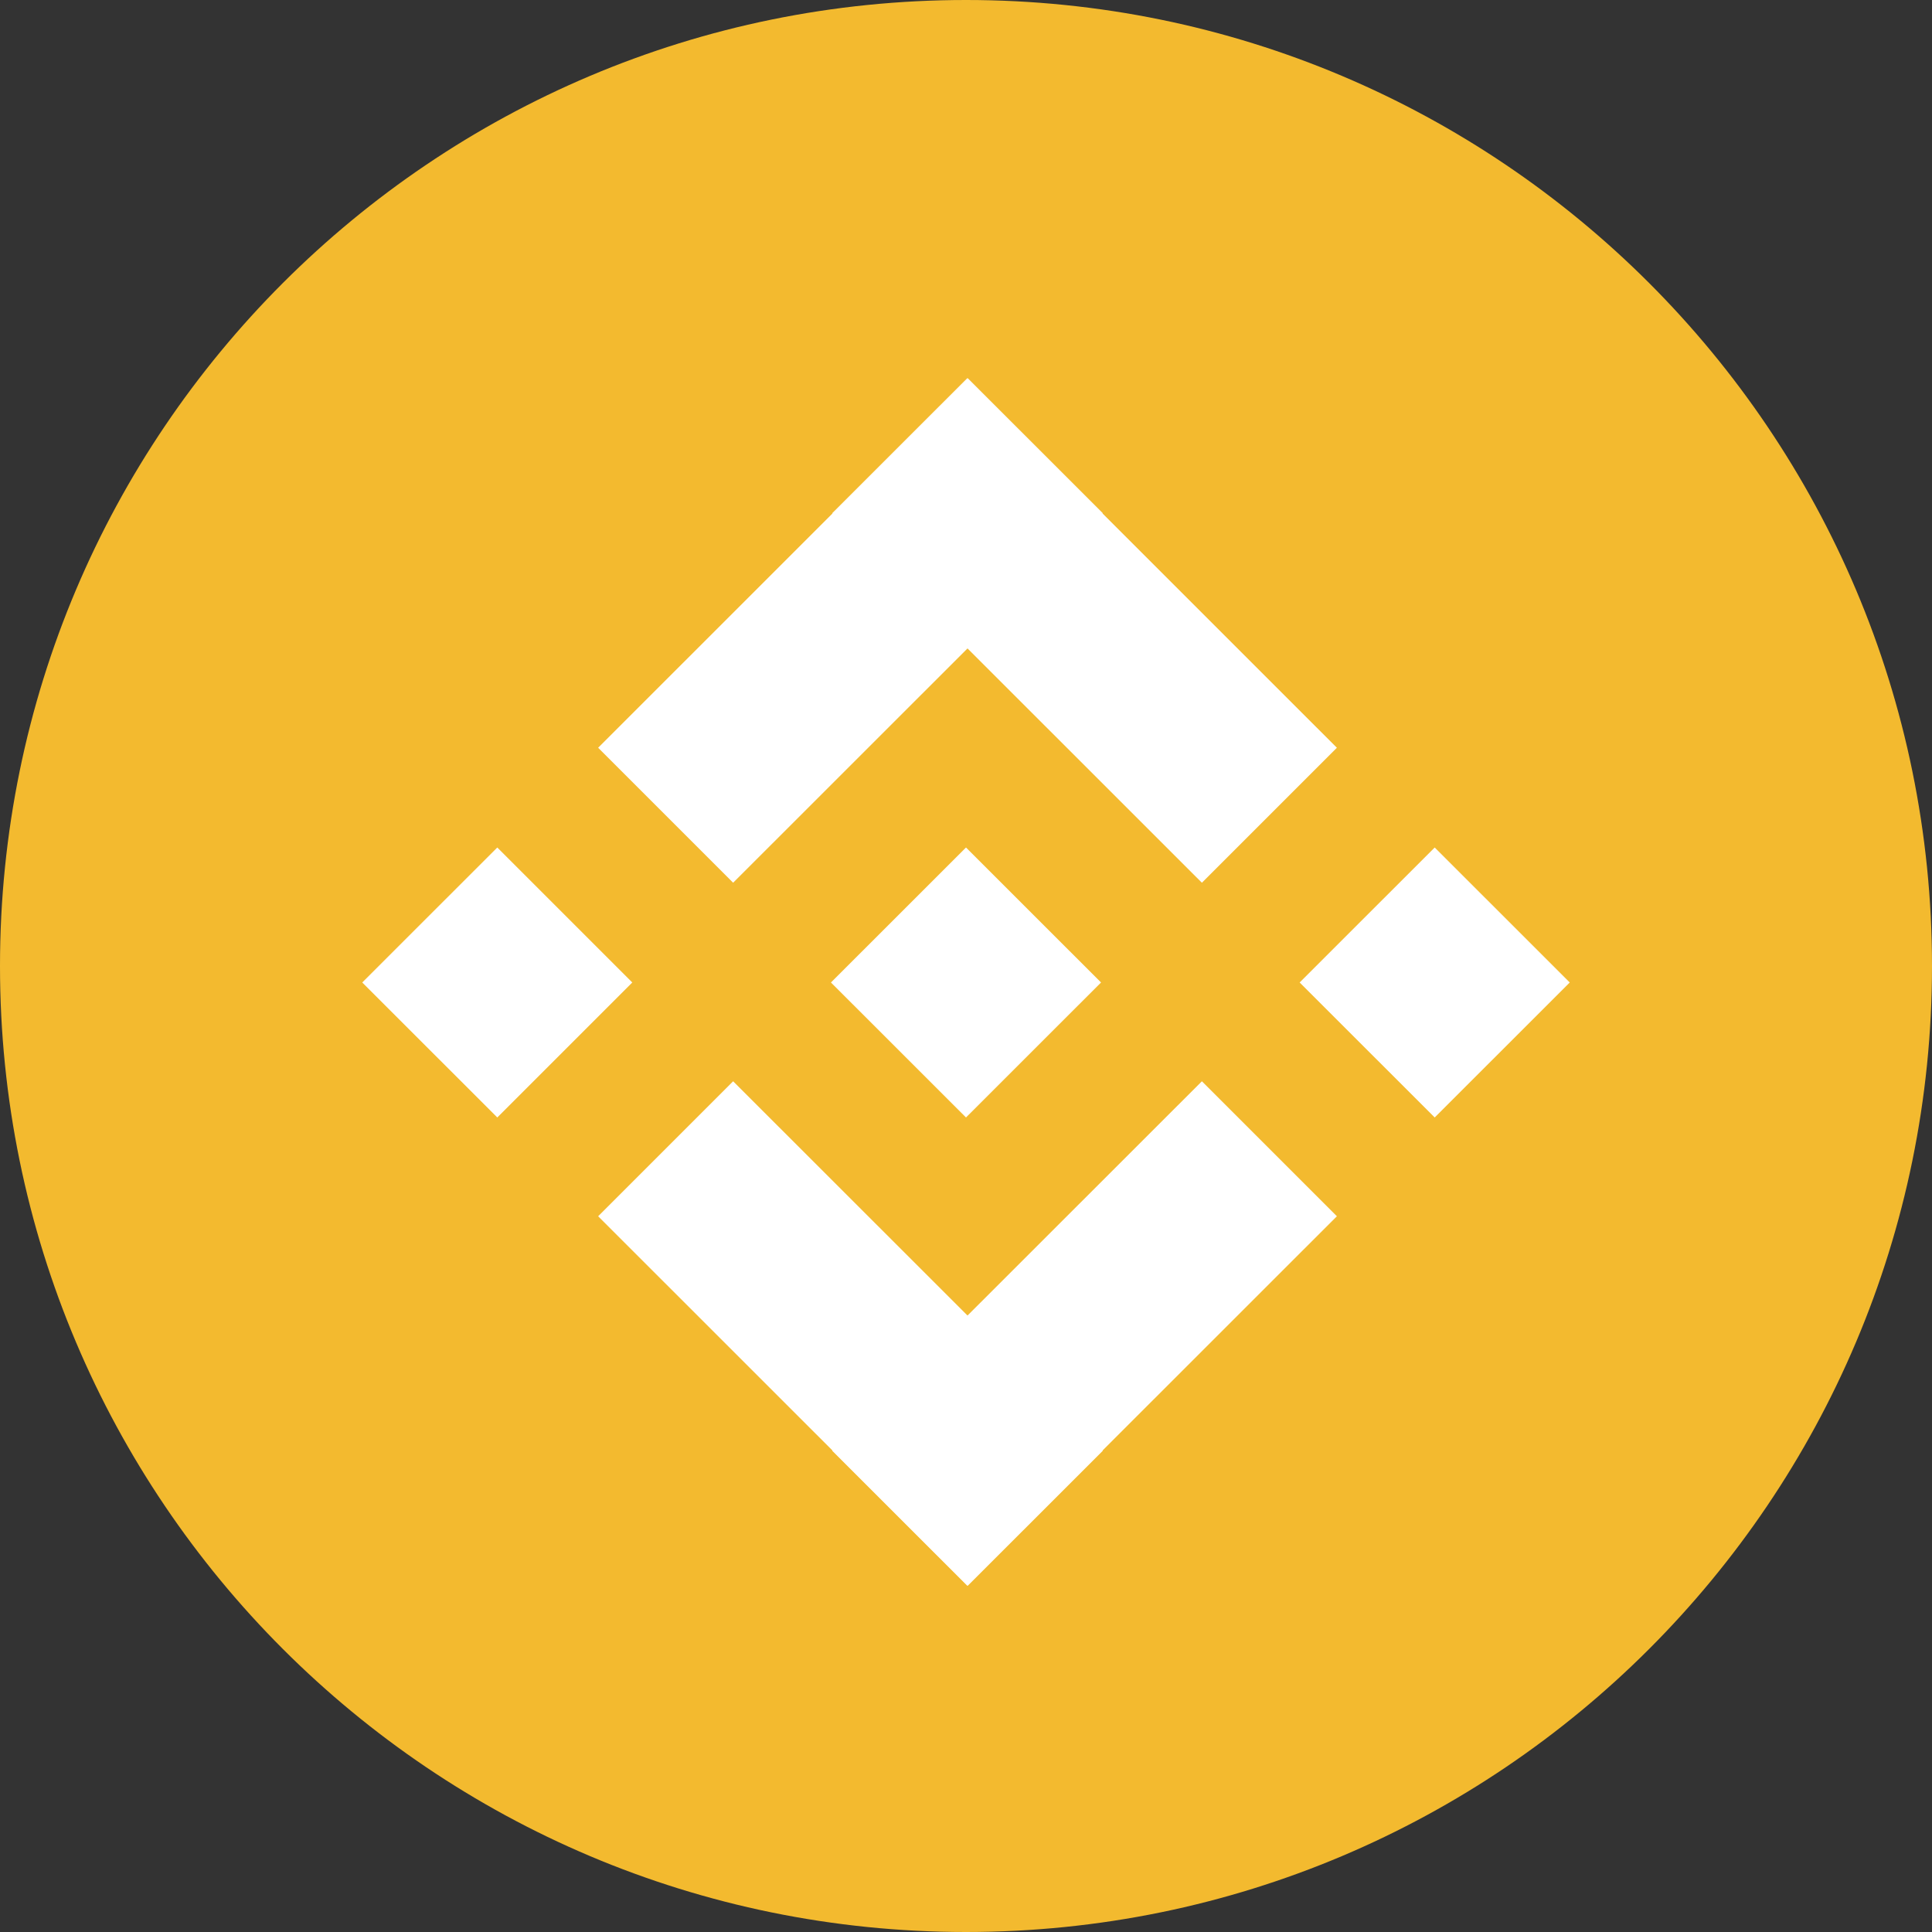 <svg width="30" height="30" viewBox="0 0 30 30" fill="none" xmlns="http://www.w3.org/2000/svg">
<rect x="0" y="0" width="30" height="30" fill="#333333" stroke="none"/>
<path d="M15 30C23.284 30 30 23.284 30 15C30 6.716 23.284 0 15 0C6.716 0 0 6.716 0 15C0 23.284 6.716 30 15 30Z" fill="#F3BA2F"/>
<path d="M7.722 13.16L9.818 15.256L7.722 17.352L5.625 15.256L7.722 13.16Z" fill="white"/>
<path d="M15 13.16L17.097 15.256L15 17.352L12.903 15.256L15 13.16Z" fill="white"/>
<path d="M22.278 13.16L24.375 15.256L22.278 17.352L20.181 15.256L22.278 13.16Z" fill="white"/>
<path d="M15.02 5.873L20.759 11.611L18.663 13.707L12.923 7.969L15.02 5.873Z" fill="white"/>
<path d="M15.027 5.873L9.288 11.611L11.384 13.707L17.124 7.969L15.027 5.873Z" fill="white"/>
<path d="M15.02 24.623L20.759 18.886L18.663 16.79L12.923 22.527L15.02 24.623Z" fill="white"/>
<path d="M15.027 24.623L9.288 18.886L11.384 16.79L17.124 22.527L15.027 24.623Z" fill="white"/>
</svg>
